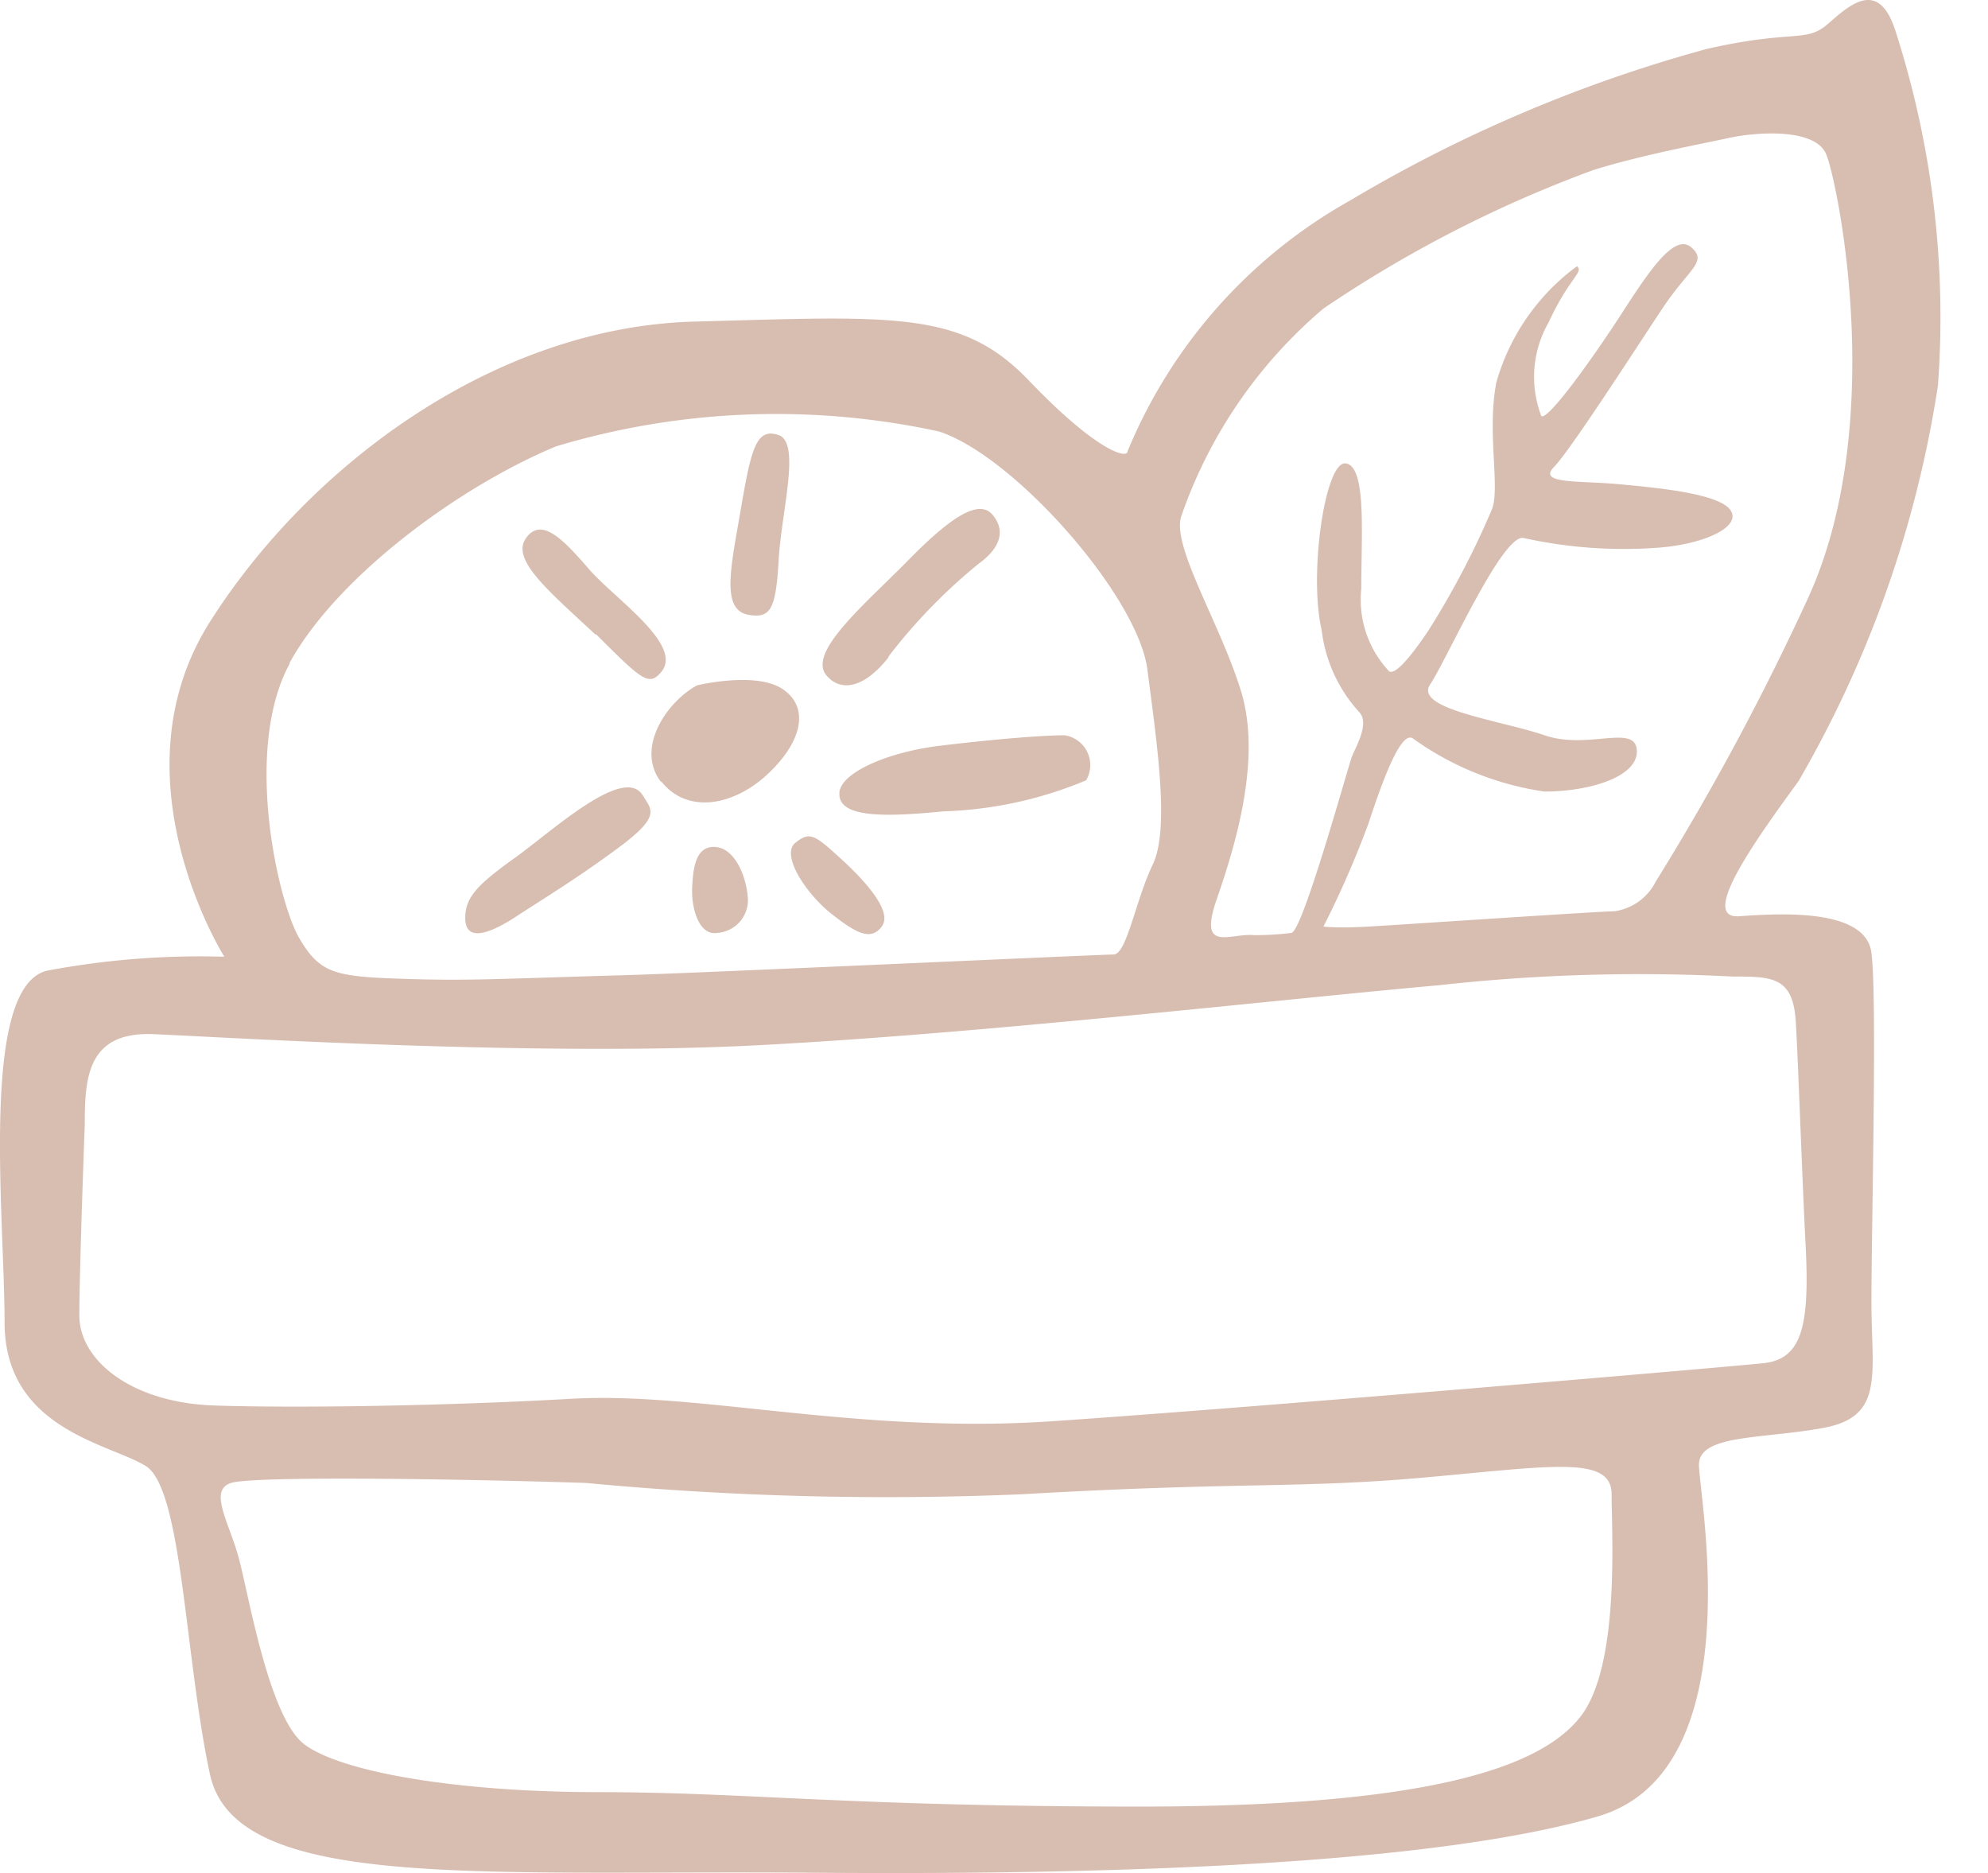 <svg width="69" height="65" xmlns="http://www.w3.org/2000/svg"><path d="M26.04 21.346c.688.094.89-.188.984-1.89.094-1.703.782-4.093 0-4.358-.78-.266-.953.484-1.312 2.577-.36 2.093-.704 3.546.328 3.67zm2.766 10.325c.89.703 1.407 1 1.797.484.391-.515-.547-1.562-1.437-2.374-.891-.812-1.063-.937-1.563-.531s.328 1.702 1.203 2.42zm.328-4.108c0 .843 1.704.78 3.61.593a13.93 13.93 0 004.954-1.077 1.046 1.046 0 00-.75-1.563c-.719 0-2.344.125-4.297.36-1.954.234-3.564 1-3.517 1.687zm-4.36 1.827c-.625 0-.719.719-.75 1.422-.031.703.234 1.671.875 1.562a1.141 1.141 0 001.047-1.312c-.062-.672-.453-1.672-1.172-1.672zm6.064-6.607a19.327 19.327 0 013.125-3.218c.782-.562.938-1.171.485-1.702-.453-.532-1.375 0-2.907 1.562S27.9 22.72 28.744 23.5c.375.407 1.14.516 2.094-.687v-.031zm-7.892 4.327c.922 1.171 2.547.843 3.719-.266 1.172-1.109 1.438-2.28.516-2.92-.922-.641-2.985-.141-2.985-.141-1.047.562-2.157 2.186-1.25 3.358v-.031zm-2.266-5.108c1.562 1.562 1.828 1.812 2.234 1.359.891-.937-1.562-2.562-2.469-3.608-.906-1.047-1.656-1.828-2.188-1.078-.531.75.782 1.827 2.423 3.358v-.031zm46.587-8.685a32.366 32.366 0 00-1.47-12.215C65.22-.741 64.236.134 63.454.821c-.781.687-1.172.187-4.204.875A49.726 49.726 0 0046.856 6.96a17.716 17.716 0 00-7.72 8.7c0 .281-1.078 0-3.422-2.452-2.345-2.453-4.689-2.234-11.628-2.047-6.938.188-13.377 5.015-16.8 10.42-3.422 5.404.5 11.62.5 11.62a28.644 28.644 0 00-6.157.485c-2.344.578-1.47 8.497-1.47 12.2 0 3.701 3.611 4.201 4.892 4.982 1.282.781 1.36 6.639 2.235 10.7.875 4.061 9.22 3.327 20.91 3.42 11.69.095 21.88-.39 27.256-1.952 5.376-1.562 3.516-11.137 3.516-12.2 0-1.061 2.141-.89 4.298-1.28s1.688-1.843 1.688-4.39c0-2.545.203-10.543 0-12.105-.203-1.562-3.22-1.359-4.595-1.265-1.375.094.5-2.546 2.063-4.686a39.038 39.038 0 004.845-13.762v-.03zm-57.215 9.685c1.641-2.984 5.861-6.108 9.252-7.514a26.58 26.58 0 0113.284-.515c2.61.843 6.908 5.717 7.236 8.263.328 2.546.781 5.53.187 6.763-.594 1.234-.906 3.125-1.36 3.125-.452 0-14.658.656-17.003.718-4.36.125-5.344.203-7.689.125-2.344-.078-2.86-.187-3.578-1.421-.72-1.234-1.954-6.514-.329-9.513v-.031zm44.806 36.567c-1.36 1.75-5.22 3.124-15.284 3.124-10.065 0-13.69-.5-18.754-.5-5.063 0-9.002-.719-10.252-1.656-1.25-.937-1.953-5.31-2.297-6.53-.344-1.218-1.032-2.295-.25-2.545.781-.25 8.017-.14 12.315 0 5.048.478 10.124.608 15.19.39 7.564-.437 9.518-.187 13.909-.578 4.392-.39 6.501-.78 6.501.578 0 1.36.297 5.952-1.078 7.717zm5.282-25.68c1.36 0 2.094 0 2.188 1.562.094 1.562.203 5.03.344 7.81.14 2.78-.14 3.905-1.47 4.046-1.327.14-17.971 1.562-24.707 2.015-6.736.453-12.252-1.031-16.66-.781-4.407.25-9.517.328-12.392.234-2.876-.094-4.689-1.562-4.689-3.124s.188-6.639.188-6.639c0-1.655.11-3.217 2.39-3.124 2.282.094 13.19.781 20.864.39 7.674-.39 17.879-1.561 23.786-2.092a62.903 62.903 0 0110.158-.297zm-2.672-3.296a1.907 1.907 0 01-1.438 1.031c-.516 0-7.423.469-8.533.531-1.11.063-1.563 0-1.563 0a33.965 33.965 0 001.563-3.577c.578-1.765 1.172-3.265 1.563-2.937a10.364 10.364 0 004.548 1.828c1.563 0 3.266-.515 3.203-1.437-.062-.922-1.703 0-3.203-.516-1.5-.515-4.548-.905-3.97-1.765.578-.859 2.548-5.326 3.266-5.076 1.539.338 3.118.449 4.689.328 1.563-.125 2.86-.719 2.47-1.297-.392-.578-2.533-.78-3.908-.906-1.375-.125-2.797 0-2.22-.593.58-.594 2.876-4.17 3.783-5.53.906-1.359 1.563-1.593.984-2.093-.578-.5-1.437.781-2.406 2.28-.97 1.5-2.548 3.718-2.798 3.578a3.794 3.794 0 01.25-3.25c.72-1.561 1.235-1.749.985-1.952a7.56 7.56 0 00-2.797 4.03c-.329 1.703.125 3.593-.141 4.374a29.049 29.049 0 01-2.204 4.217c-.656.984-1.172 1.562-1.375 1.437a3.623 3.623 0 01-.969-2.858c0-1.89.188-4.233-.531-4.358-.72-.125-1.297 3.827-.844 5.78a5.122 5.122 0 001.297 2.842c.39.39-.125 1.234-.25 1.562-.125.328-1.704 6.045-2.094 6.108-.43.054-.864.08-1.297.078-.844-.078-1.954.64-1.297-1.25.656-1.89 1.562-4.873.843-7.216-.718-2.343-2.406-5.014-2.078-6.061a16.51 16.51 0 014.938-7.217 43.157 43.157 0 019.377-4.81c1.704-.532 3.845-.922 4.689-1.11.843-.187 3-.39 3.39.578.392.969 2.142 9.373-.656 15.433a89.49 89.49 0 01-5.266 9.794zm-39.633 1.265c1.047-.687 2.126-1.327 3.626-2.436 1.5-1.11 1.156-1.313.844-1.828-.657-1.047-3.126 1.234-4.407 2.156-1.282.921-1.75 1.359-1.75 2.108 0 .75.656.656 1.687 0z" fill="#D8BDB1" fill-rule="evenodd"/></svg>